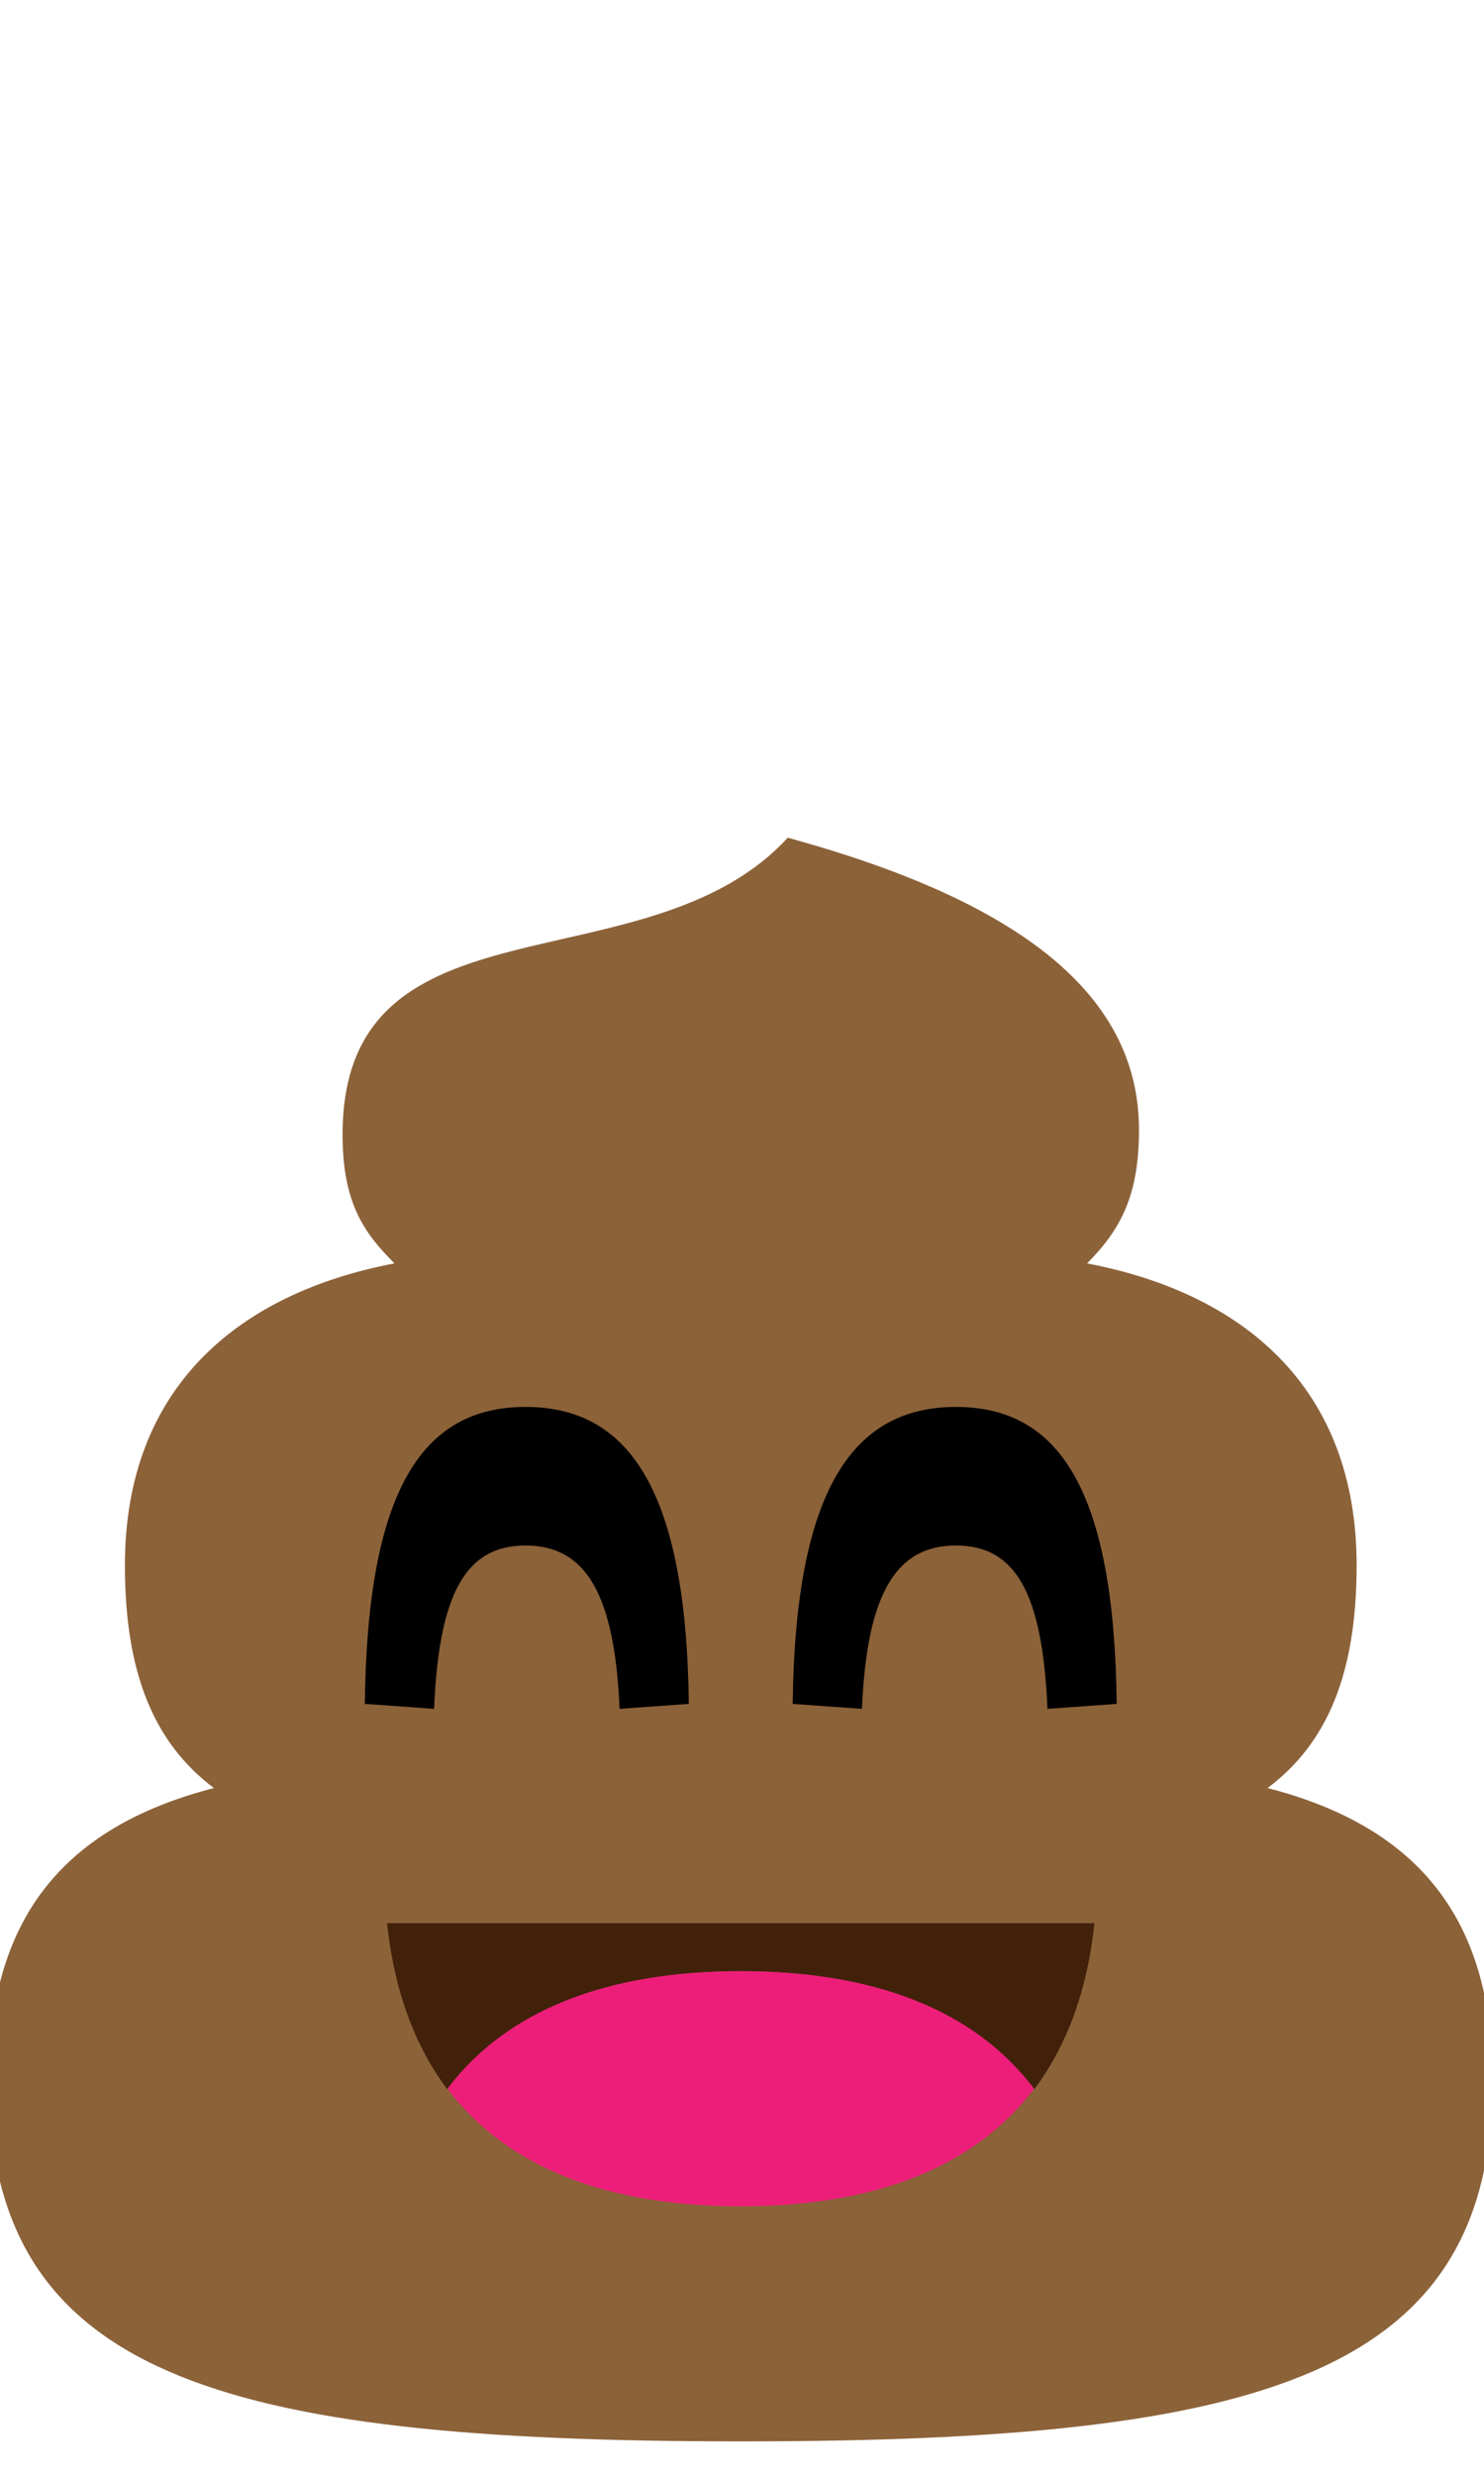 <svg xmlns="http://www.w3.org/2000/svg" viewBox="0 0 600 1000">
	<path fill="#8c6239" d="m299.5 986.5c212 0 304-27 304-146 0-64-29-102-91-118 24-18 36-46 36-90 0-72-46-110-109-122 14-14 21-28 21-54 0-54-47-92-142-118-57 62-180 20-180 120 0 28 9 40 21 52-63 12-109 50-109 122 0 44 12 72 36 90-62 16-91 54-91 118 0 119 92 146 304 146"/>
	<path d="m147.5 688.5c1-86 23-120 65-120s65 34 66 120l-28 2c-2-47-14-66-38-66s-35 19-37 66l-28-2"/>
	<path d="m320.5 688.5c1-86 24-120 66-120s64 34 65 120l-28 2c-2-47-13-66-37-66s-36 19-38 66l-28-2"/>
	<path fill="#42210b" d="m299.5 796.5c53.7 0 94.4 15.7 118.6 47.8 13.2-17.5 21.6-40.2 24.4-67.2h-286c2.8 27 11.2 49.7 24.4 67.2 24.2-32.1 64.9-47.8 118.6-47.8"/>
	<path fill="#ed1e79" d="m299.5 891.5c53.7 0 94.4-15.5 118.6-47.5-24.2-32-64.9-47.5-118.6-47.5s-94.4 15.5-118.6 47.5c24.2 32 64.9 47.5 118.6 47.5"/>
</svg>
